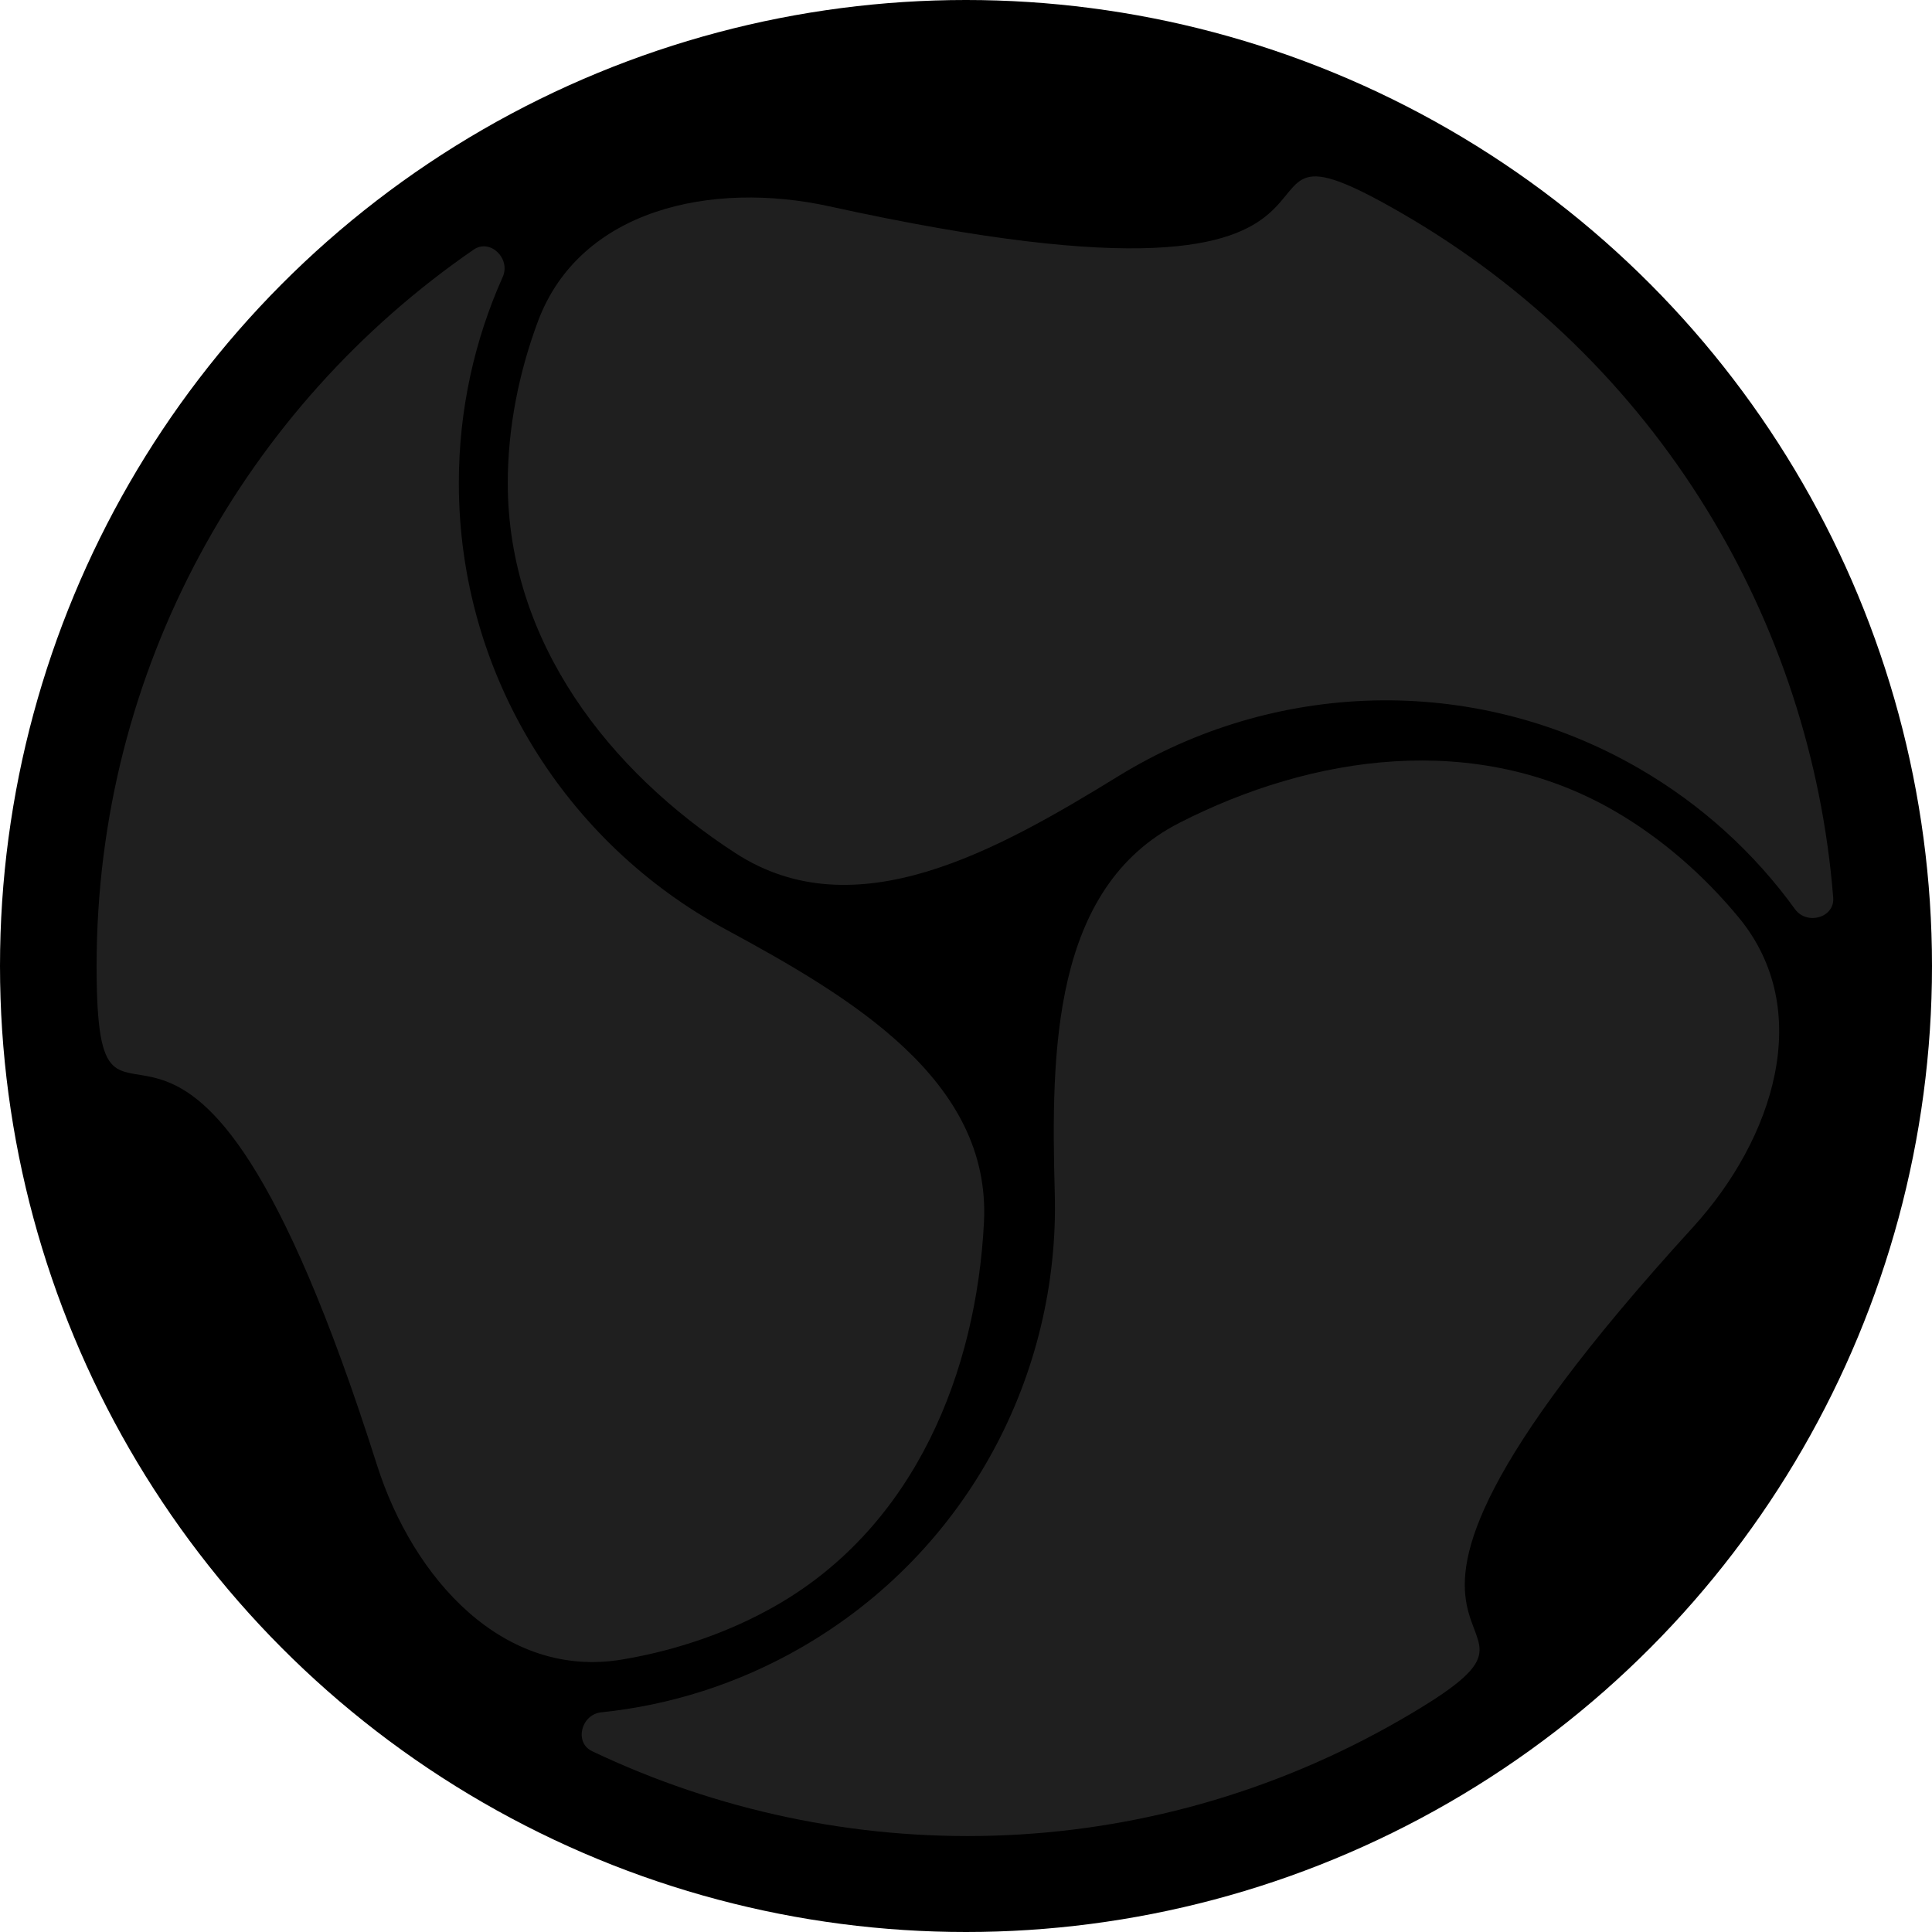 <svg width="160" height="160" viewBox="0 0 160 160" fill="none" xmlns="http://www.w3.org/2000/svg">
<circle cx="80" cy="80" r="80" fill="fff"/>
<path d="M64.359 132.911C75.814 126.297 80.856 113.603 81.488 101.226C82.091 89.429 70.451 82.571 60.064 76.948C46.936 69.842 37.999 55.948 37.999 40C37.999 33.928 39.3 28.154 41.632 22.938C42.315 21.412 40.599 19.727 39.222 20.675C20.367 33.656 8 55.378 8 80C8 101.186 15.03 70.31 31.21 121.296C34.22 130.781 41.726 139.084 51.539 137.432C55.961 136.688 60.398 135.197 64.359 132.911Z" fill="#1F1F1F"/>
<path d="M42.051 39.989C42.051 53.216 50.525 63.929 60.927 70.665C70.842 77.085 82.601 70.435 92.664 64.25C105.382 56.434 121.883 55.642 135.694 63.615C140.954 66.652 145.303 70.665 148.654 75.293C149.634 76.647 151.951 76.004 151.819 74.338C150.005 51.518 137.377 29.947 116.053 17.636C97.705 7.043 120.93 28.569 68.685 17.088C58.966 14.952 48.022 17.302 44.545 26.626C42.979 30.827 42.052 35.416 42.051 39.989Z" fill="#1F1F1F"/>
<path d="M133.669 67.14C122.213 60.527 108.699 62.508 97.664 68.149C87.147 73.525 87.026 87.034 87.351 98.841C87.761 113.764 80.197 128.45 66.385 136.424C61.126 139.46 55.476 141.221 49.792 141.808C48.13 141.98 47.528 144.309 49.038 145.027C69.707 154.866 94.702 154.715 116.026 142.404C134.374 131.811 104.119 141.161 140.184 101.656C146.893 94.307 150.331 83.654 143.994 75.982C141.139 72.525 137.629 69.427 133.669 67.14Z" fill="#1F1F1F"/>
</svg>
